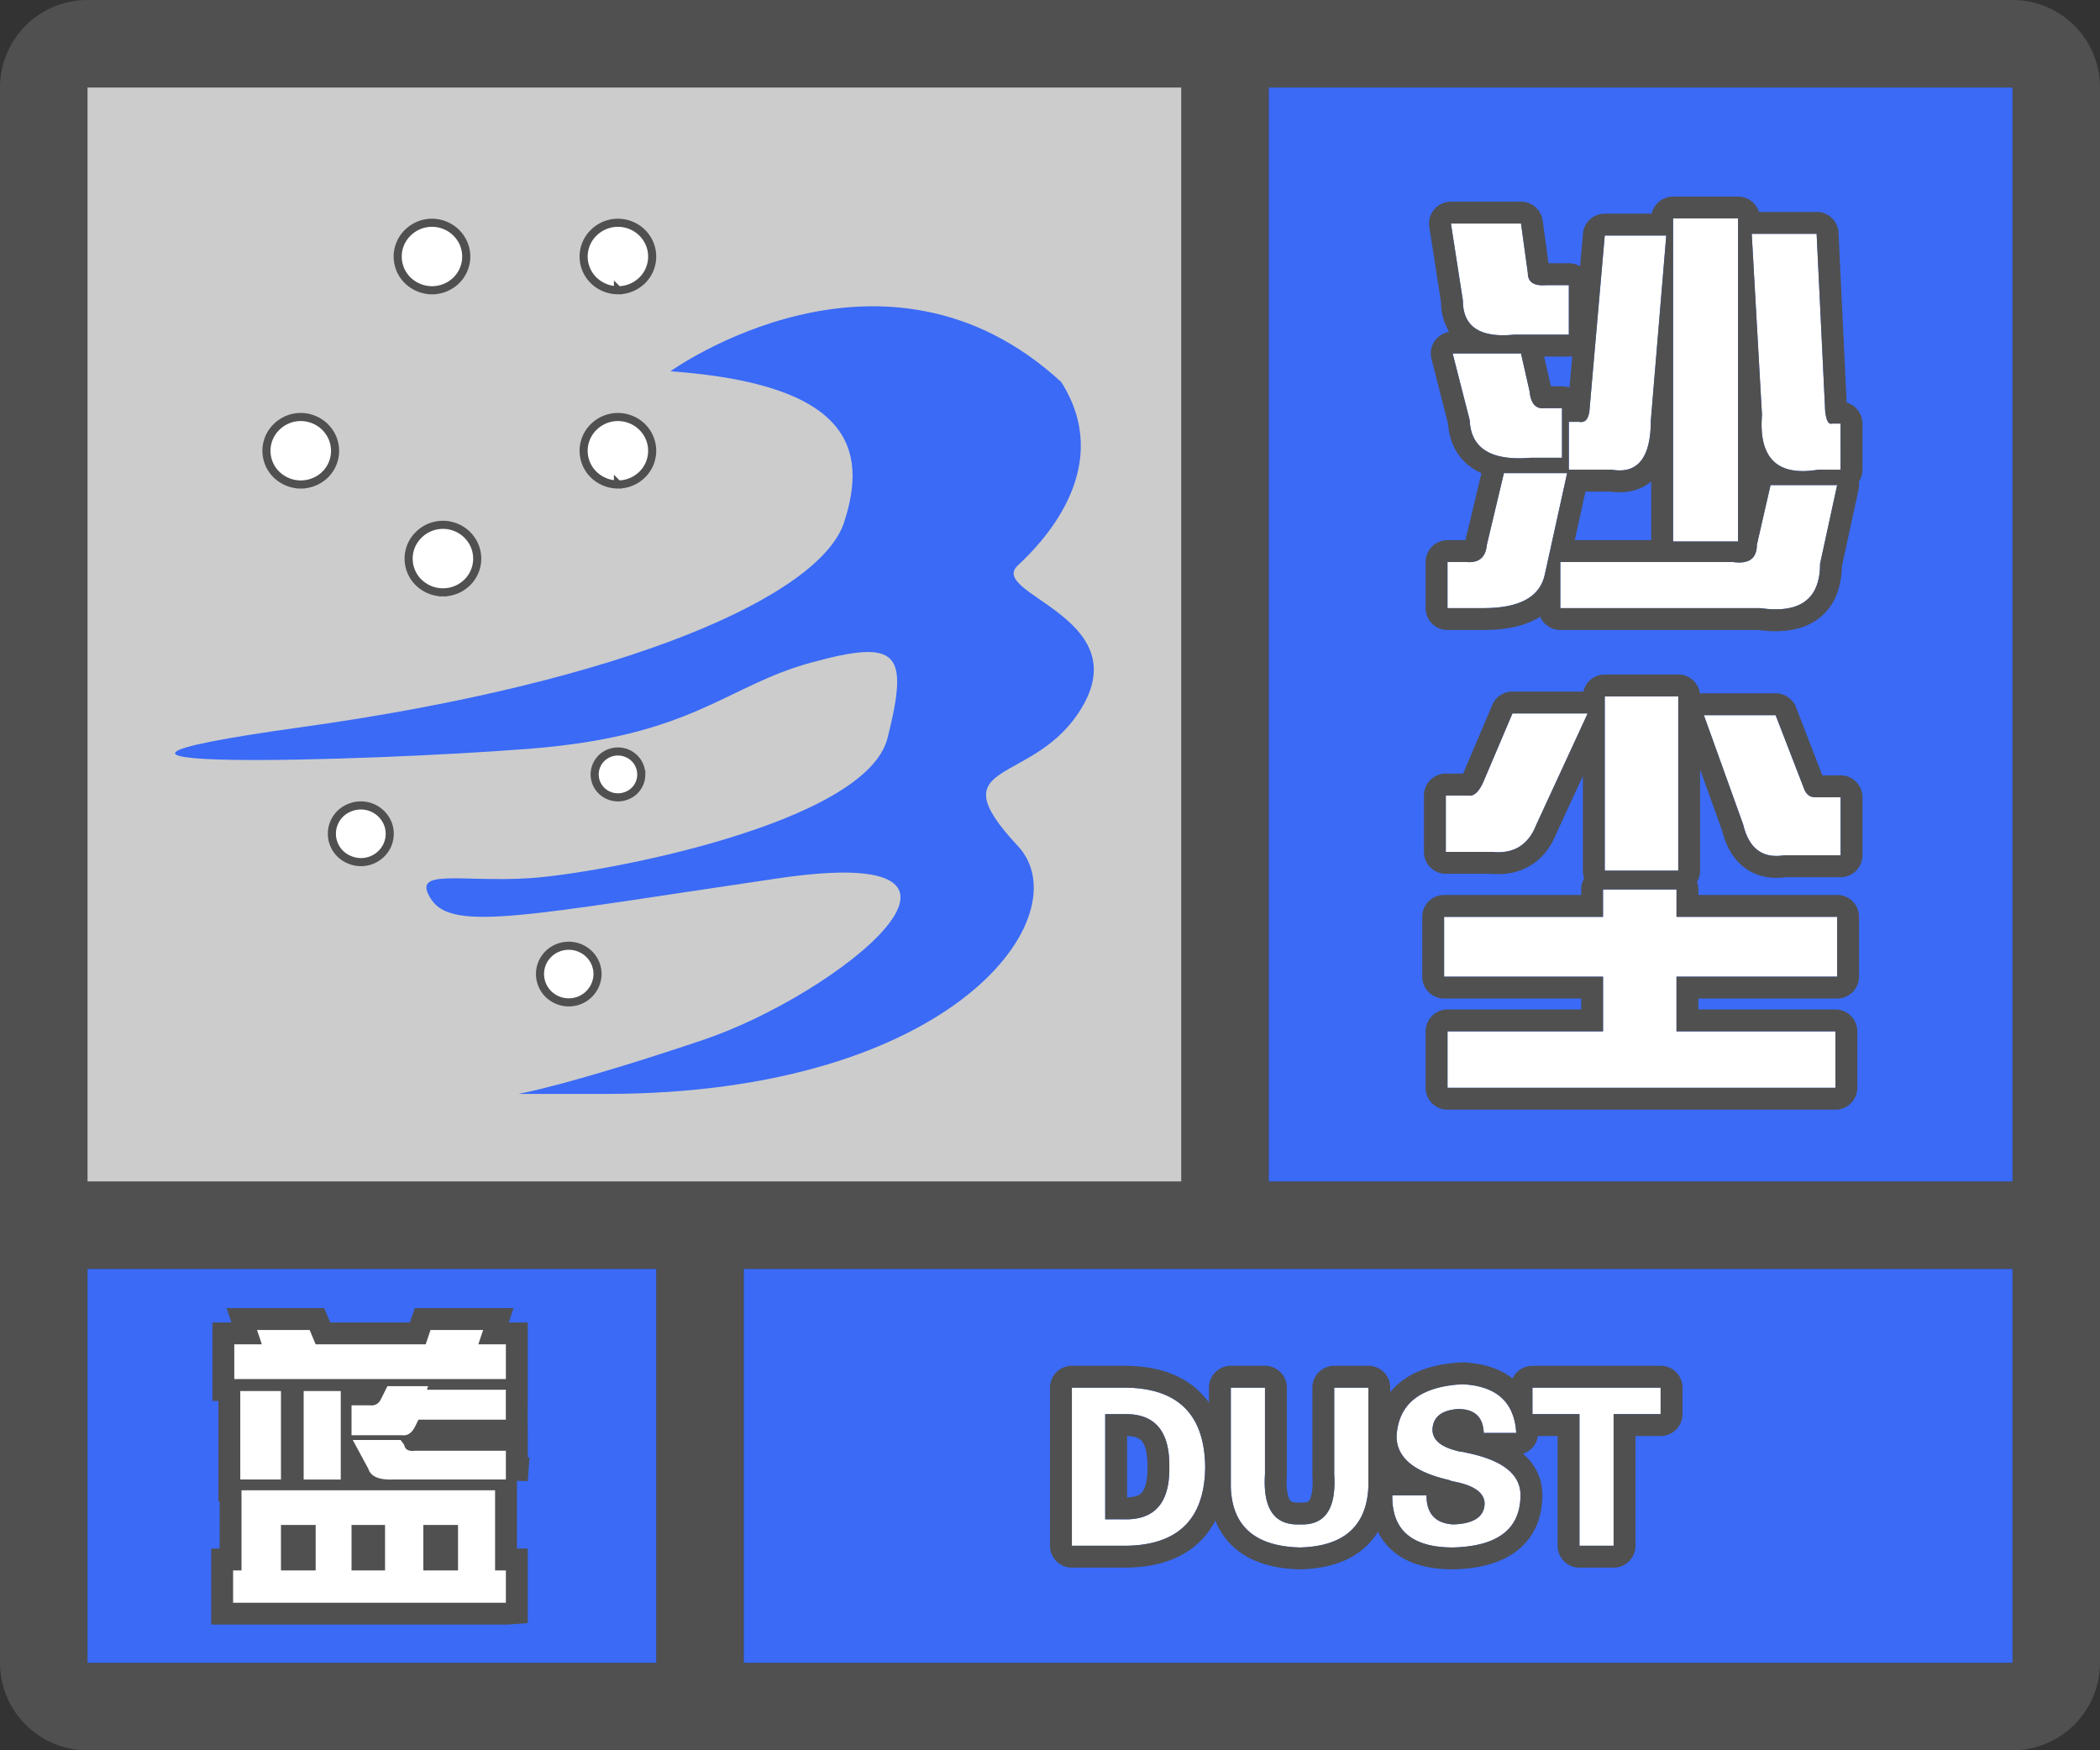 <svg width="48" height="40" fill="none" xmlns="http://www.w3.org/2000/svg"><rect width="100%" height="100%" fill="#333333" stroke="none"/><g clip-path="url(#a)"><path fill-rule="evenodd" clip-rule="evenodd" d="M0 38a2 2 0 0 0 2 2h44a2 2 0 0 0 2-2V2A2 2 0 0 0 46.15.005L46 0H2l-.15.005A2 2 0 0 0 0 2v36ZM27 2H2v25h25V2ZM2 29v9h13v-9H2Zm15 9h29v-9H17v9Zm29-11V2H29v25h17Z" fill="#505050"/></g><path fill="#3A6AF6" d="M2 29h13v9H2z"/><path fill-rule="evenodd" clip-rule="evenodd" d="M11.563 31.516v-.793h-.63l.11-.328H9.84l-.11.328H7.215l-.137-.328H5.875l.11.328h-.63v.793h6.207ZM9.183 32.8c.128.018.228-.046.301-.192l.082-.164h1.996v-.683H9.758l.027-.082h-.93l-.136.273c-.055.128-.146.182-.274.164h-.41v.684h1.149Zm-2.761-1.012v2.023h-.93V31.79h.93Zm1.367 2.023V31.79h-.848v2.023h.848Zm3.774 0H9.02c-.347.019-.547-.063-.602-.246l-.355-.656h1.093l.082.11c.019.109.1.154.246.136h2.079v.657Zm0 2.817v-.738h-.247v-1.832H5.52v1.832h-.192v.738h6.234Zm-5.141-.738h.793v-1.04h-.793v1.04Zm1.613 0v-1.04h.766v1.04h-.766Zm1.64 0h.794v-1.04h-.793v1.04Z" fill="#fff" stroke="#505050"/><path fill-rule="evenodd" clip-rule="evenodd" d="M11.563 31.516v-.793h-.63l.11-.328H9.84l-.11.328H7.215l-.137-.328H5.875l.11.328h-.63v.793h6.207ZM9.183 32.8c.128.018.228-.046.301-.192l.082-.164h1.996v-.683H9.758l.027-.082h-.93l-.136.273c-.055.128-.146.182-.274.164h-.41v.684h1.149Zm-2.761-1.012v2.023h-.93V31.79h.93Zm1.367 2.023V31.79h-.848v2.023h.848Zm3.774 0H9.02c-.347.019-.547-.063-.602-.246l-.355-.656h1.093l.082.11c.019.109.1.154.246.136h2.079v.657Zm0 2.817v-.738h-.247v-1.832H5.52v1.832h-.192v.738h6.234Zm-5.141-.738h.793v-1.04h-.793v1.04Zm1.613 0v-1.04h.766v1.04h-.766Zm1.64 0h.794v-1.04h-.793v1.04Z" fill="#fff"/><path fill="#CCC" d="M2 2h25v25H2z"/><path d="M24.753 16.126c-1.075 1.886-3.39 1.17-1.49 3.205C24.73 20.9 21.825 25 13.834 25h-1.985s1.141-.197 4.219-1.233c3.077-1.035 7.445-4.535 1.737-3.697-5.708.838-7.445 1.232-7.942.493-.496-.74.645-.394 2.234-.493 1.588-.099 7.693-1.232 8.19-3.204.496-1.972.248-2.268-1.738-1.726-1.985.542-2.68 1.676-6.452 1.972-3.773.296-12.657.542-5.212-.493 7.445-1.035 11.863-3.007 12.409-4.683.546-1.676.149-3.155-3.97-3.451 0 0 4.863-3.5 8.933.246 1.192 1.874-.297 3.55-.992 4.19-.695.642 2.65 1.17 1.489 3.205Z" fill="#3A6AF6"/><path d="M13.658 22.26a.655.655 0 0 1-.405.598.666.666 0 0 1-.718-.14.645.645 0 0 1-.143-.705.65.65 0 0 1 .242-.29.666.666 0 0 1 .831.08.642.642 0 0 1 .193.457Zm1-4.562a.518.518 0 0 1-.329.484.54.54 0 0 1-.581-.113.52.52 0 0 1 .08-.806.539.539 0 0 1 .674.065.52.52 0 0 1 .155.37Zm-.533-6.626a.791.791 0 0 1-.435-.13.76.76 0 0 1-.119-1.185.787.787 0 0 1 .854-.167.78.78 0 0 1 .35.284.761.761 0 0 1-.096.971.789.789 0 0 1-.553.227h-.001Zm0-4.439a.791.791 0 0 1-.435-.13.76.76 0 0 1-.119-1.185.787.787 0 0 1 .854-.167.78.78 0 0 1 .35.284.762.762 0 0 1-.096.972.789.789 0 0 1-.553.226h-.001Zm-4 6.904a.79.79 0 0 1-.435-.13.76.76 0 0 1-.119-1.185.787.787 0 0 1 1.205.117.762.762 0 0 1-.097.972.79.79 0 0 1-.554.226Zm-.25-6.904a.791.791 0 0 1-.435-.13.76.76 0 0 1-.119-1.185.786.786 0 0 1 .854-.167.78.78 0 0 1 .35.284.762.762 0 0 1-.096.972.789.789 0 0 1-.553.226h-.001Zm-3 4.439a.791.791 0 0 1-.435-.13.76.76 0 0 1-.119-1.185.786.786 0 0 1 .854-.167.78.78 0 0 1 .351.284.762.762 0 0 1-.351 1.139.792.792 0 0 1-.3.059Zm1.375 7.335a.665.665 0 0 1 .608.4.638.638 0 0 1-.143.705.661.661 0 0 1-.717.14.64.64 0 0 1 0-1.196.667.667 0 0 1 .252-.049Z" fill="#fff" stroke="#505050" stroke-width=".185"/><path fill="#3A6AF6" d="M29 2h17v25H29z"/><path d="M38.242 4.992h1.485v7.383h-1.485V4.992Zm1.914 7.461.313-1.367h1.523l-.39 1.797c0 .807-.456 1.146-1.368 1.015h-4.57v-1.054h3.945c.365.052.547-.078.547-.39Zm-3.476-7.07h1.406l-.352 4.219c0 .859-.3 1.236-.898 1.132h-.977V9.641h.235c.13.026.208-.052.234-.235l.352-4.023Zm3.36-.04h1.483l.196 4.063c.026.209.078.3.156.274h.195v1.054h-.508c-.937.157-1.367-.26-1.289-1.25l-.234-4.14Zm-6.954 7.5h.43c.286.027.442-.103.468-.39l.391-1.64h1.445l-.508 2.304c-.104.521-.572.781-1.406.781h-.82v-1.054Zm.352-5.976-.274-1.758h1.602l.156 1.133c0 .209.143.3.43.274h.507v1.132h-1.25c-.78.079-1.172-.182-1.172-.78Zm.156 2.735-.39-1.524h1.562l.195.86c.026.286.143.416.352.39h.39v1.133H35c-.911.078-1.38-.208-1.406-.86ZM36.68 19.898v-3.984h1.68v3.984h-1.68Zm-3.633-1.718h.508c.13.026.247-.078.351-.313l.664-1.562h1.72l-1.173 2.539c-.182.468-.52.677-1.015.625h-1.055v-1.29Zm6.797.664-.899-2.5h1.64l.665 1.718c.052.105.13.157.234.157h.586v1.328h-1.289c-.495.078-.807-.156-.937-.703Zm-3.203 2.11v-.626h1.68v.625h3.671v1.367H38.32v1.25h3.633v1.29h-8.867v-1.29h3.555v-1.25h-3.633v-1.367h3.633Z" fill="#fff"/><path fill-rule="evenodd" clip-rule="evenodd" d="M37.754 4.883a.5.5 0 0 1 .488-.39h1.485a.5.5 0 0 1 .477.35h1.32a.5.5 0 0 1 .499.477l.186 3.88a.5.5 0 0 1 .361.48v1.054c0 .103-.03.198-.083.277a.5.5 0 0 1-.006.181l-.38 1.748c-.01.47-.156.916-.543 1.204-.374.277-.862.32-1.358.254h-4.536a.5.5 0 0 1-.46-.304 1.544 1.544 0 0 1-.078.046c-.34.188-.761.258-1.22.258h-.82a.5.5 0 0 1-.5-.5v-1.054a.5.5 0 0 1 .5-.5h.41l.002-.007.363-1.523a1.381 1.381 0 0 1-.157-.083c-.388-.237-.576-.62-.607-1.052l-.378-1.477a.5.5 0 0 1 .403-.617 1.347 1.347 0 0 1-.184-.676l-.268-1.723a.5.5 0 0 1 .494-.577h1.602a.5.5 0 0 1 .495.432l.134.975h.464c.094 0 .182.026.257.07l.066-.747a.5.5 0 0 1 .498-.456h1.074Zm.488.11v7.382h1.485V4.992h-1.485Zm1.914 7.46a.43.43 0 0 1-.082.282.301.301 0 0 1-.126.088.56.56 0 0 1-.221.031 1.084 1.084 0 0 1-.118-.01h-3.945v1.054h4.57c.912.13 1.368-.208 1.368-1.015l.39-1.797H40.47l-.313 1.367Zm-4.843.664.507-2.305h-1.445l-.39 1.641c-.024.262-.157.394-.4.394a.747.747 0 0 1-.07-.003h-.43v1.054h.821c.623 0 1.043-.145 1.258-.436a.852.852 0 0 0 .148-.345ZM35 10.461h.703V9.328h-.39a.359.359 0 0 1-.097 0c-.148-.022-.233-.152-.255-.39l-.195-.86h-1.563l.39 1.524c.016.392.193.651.53.779.075.029.16.051.252.066.178.03.386.034.625.014Zm-.39-2.813h1.25V6.516h-.508c-.287.026-.43-.065-.43-.274l-.156-1.133h-1.602l.273 1.758c0 .358.14.595.419.711.188.078.439.102.753.07Zm.684.5.155.679v.001h.254c.06 0 .118.01.171.03l.063-.716a.501.501 0 0 1-.078.006h-.565Zm.91 1.485a.199.199 0 0 1-.11.007h-.235v1.094h.977c.599.104.898-.273.898-1.132l.352-4.22H36.68l-.352 4.024c-.018.124-.06.2-.125.227Zm1.538 1.37c-.268.224-.607.28-.945.231h-.558l-.244 1.11h1.747v-1.34Zm2.849-.417c.216.17.54.22.971.148h.508V9.68h-.195a.07.07 0 0 1-.048 0c-.052-.02-.088-.112-.108-.274l-.196-4.062H40.04l.234 4.14c-.042.534.064.902.318 1.102Zm1.637-1.167v-.002Zm-6.017 10.654a.5.5 0 0 1-.031-.175v-2.163l-.603 1.305c-.12.303-.309.565-.588.737-.277.17-.592.22-.912.192h-1.03a.5.5 0 0 1-.5-.5v-1.29a.5.5 0 0 1 .5-.5h.395l.006-.011.662-1.559a.5.5 0 0 1 .46-.304h1.622a.5.5 0 0 1 .488-.39h1.68a.5.5 0 0 1 .495.437.497.497 0 0 1 .09-.008h1.64a.5.5 0 0 1 .467.32l.601 1.555h.417a.5.5 0 0 1 .5.5v1.328a.5.5 0 0 1-.5.5h-1.253c-.328.044-.66-.007-.941-.217-.275-.207-.43-.514-.512-.842l-.505-1.405v2.315c0 .094-.025.181-.07.256a.5.5 0 0 1 .031.174v.125h3.172a.5.5 0 0 1 .5.5v1.367a.5.5 0 0 1-.5.5H38.82v.25h3.133a.5.5 0 0 1 .5.5v1.29a.5.5 0 0 1-.5.5h-8.867a.5.5 0 0 1-.5-.5v-1.29a.5.5 0 0 1 .5-.5h3.055v-.25h-3.133a.5.5 0 0 1-.5-.5v-1.367a.5.5 0 0 1 .5-.5h3.133v-.125c0-.093.025-.18.07-.255Zm.469-.175h1.68v-3.984h-1.68v3.984Zm-.04 1.055h-3.632v1.367h3.633v1.25h-3.555v1.29h8.867v-1.29H38.32v-1.25h3.672v-1.367H38.32v-.625h-1.68v.625Zm3.204-2.11c.13.548.442.782.937.704h1.29v-1.328h-.587c-.104 0-.182-.052-.234-.157l-.664-1.718h-1.64l.898 2.5Zm-5.274-2.538-.664 1.562c-.104.235-.221.339-.351.313h-.508v1.289h1.055c.494.052.833-.157 1.015-.625l1.172-2.54H34.57Z" fill="#505050"/><path fill="#3A6AF6" d="M17 29h29v9H17z"/><path d="M25.262 32.318v2.403h.41c.716.026 1.068-.371 1.055-1.192.013-.833-.339-1.237-1.055-1.21h-.41Zm-.762 3.008v-3.613h1.23c1.198.013 1.804.618 1.817 1.816-.013 1.185-.619 1.784-1.817 1.797H24.5ZM30.496 31.713h.781v2.265c-.039.899-.56 1.361-1.562 1.387-1.029-.026-1.556-.488-1.582-1.387v-2.265h.781v1.972c-.052.795.215 1.179.8 1.153.574.026.834-.358.782-1.153v-1.972ZM34.656 32.748h-.742c-.013-.364-.208-.547-.586-.547-.378.026-.573.182-.586.469 0 .234.189.397.567.488.039.013.071.02.097.02a.58.58 0 0 1 .098.02c.846.169 1.263.5 1.25.995-.013.756-.527 1.146-1.543 1.172-.938 0-1.4-.397-1.387-1.191h.781c0 .416.202.638.606.664.469-.013.71-.17.723-.469 0-.247-.228-.416-.684-.508a.605.605 0 0 1-.137-.039c-.794-.182-1.191-.514-1.191-.996.039-.742.54-1.14 1.504-1.191.781.039 1.191.41 1.23 1.113ZM35.027 32.318v-.605h2.93v.605h-1.074v3.008h-.781v-3.008h-1.075Z" fill="#fff"/><path fill-rule="evenodd" clip-rule="evenodd" d="M25.73 35.326H24.5v-3.613h1.23c1.198.013 1.804.618 1.817 1.816-.013 1.185-.619 1.784-1.817 1.797Zm-.058-3.008h-.41v2.403h.41c.716.026 1.068-.371 1.055-1.192.013-.833-.339-1.237-1.055-1.21Zm.09 1.904c.21-.005.296-.065.336-.111.058-.066.134-.223.129-.574v-.016c.005-.359-.071-.522-.131-.591-.042-.047-.126-.108-.334-.113v1.405ZM24.5 35.826a.5.5 0 0 1-.5-.5v-3.613a.5.5 0 0 1 .5-.5h1.236c.677.007 1.274.183 1.7.61.073.073.138.15.197.232v-.342a.5.5 0 0 1 .5-.5h.781a.5.5 0 0 1 .5.5v1.972l-.001.033c-.023.356.036.512.073.566a.09.09 0 0 0 .043.035.39.39 0 0 0 .164.02h.044a.353.353 0 0 0 .152-.018.077.077 0 0 0 .037-.032c.037-.055.095-.213.071-.57a.508.508 0 0 1 0-.034v-1.972a.5.5 0 0 1 .5-.5h.78a.5.5 0 0 1 .5.5v.102c.07-.085.149-.164.24-.235.363-.288.846-.416 1.382-.445a.475.475 0 0 1 .052 0c.42.021.813.127 1.122.368a.5.5 0 0 1 .454-.29h2.93a.5.5 0 0 1 .5.5v.605a.5.5 0 0 1-.5.5h-.574v2.508a.5.5 0 0 1-.5.5h-.781a.5.5 0 0 1-.5-.5v-2.508h-.45a.5.5 0 0 1-.34.405c.289.25.452.586.442.98-.01.502-.193.944-.593 1.248-.376.285-.88.4-1.437.414h-.013c-.527 0-1.016-.11-1.376-.419a1.378 1.378 0 0 1-.34-.438 1.611 1.611 0 0 1-.306.365c-.38.337-.893.477-1.461.492h-.026c-.578-.015-1.1-.153-1.484-.49a1.619 1.619 0 0 1-.438-.625c-.09.174-.204.333-.345.472-.427.423-1.024.597-1.7.604H24.5Zm7.324-1.652v.064c.003.163.027.308.072.436.162.46.6.691 1.315.691 1.016-.026 1.53-.417 1.543-1.172.013-.495-.404-.827-1.25-.996a.587.587 0 0 0-.098-.02.322.322 0 0 1-.097-.019c-.378-.091-.567-.254-.567-.488.013-.287.209-.443.586-.469.378 0 .573.182.586.547h.742a1.353 1.353 0 0 0-.129-.53c-.18-.361-.548-.556-1.101-.583-.964.052-1.465.449-1.504 1.191 0 .372.237.655.71.848.08.033.168.063.261.09.07.021.143.04.22.058a.599.599 0 0 0 .137.04c.456.09.684.26.684.507-.013.3-.254.456-.723.469-.396-.026-.597-.239-.605-.64v-.024h-.782Zm4.278-1.856v3.008h.78v-3.008h1.075v-.605h-2.93v.605h1.075Zm-5.606 1.367v-1.972h.781v2.265c-.039.899-.56 1.361-1.562 1.387-1.029-.026-1.556-.488-1.582-1.387v-2.265h.781v1.972c-.052.795.215 1.179.8 1.153.574.026.834-.358.782-1.153Z" fill="#505050"/><defs><clipPath id="a"><path fill="#fff" d="M0 0h48v40H0z"/></clipPath></defs></svg>